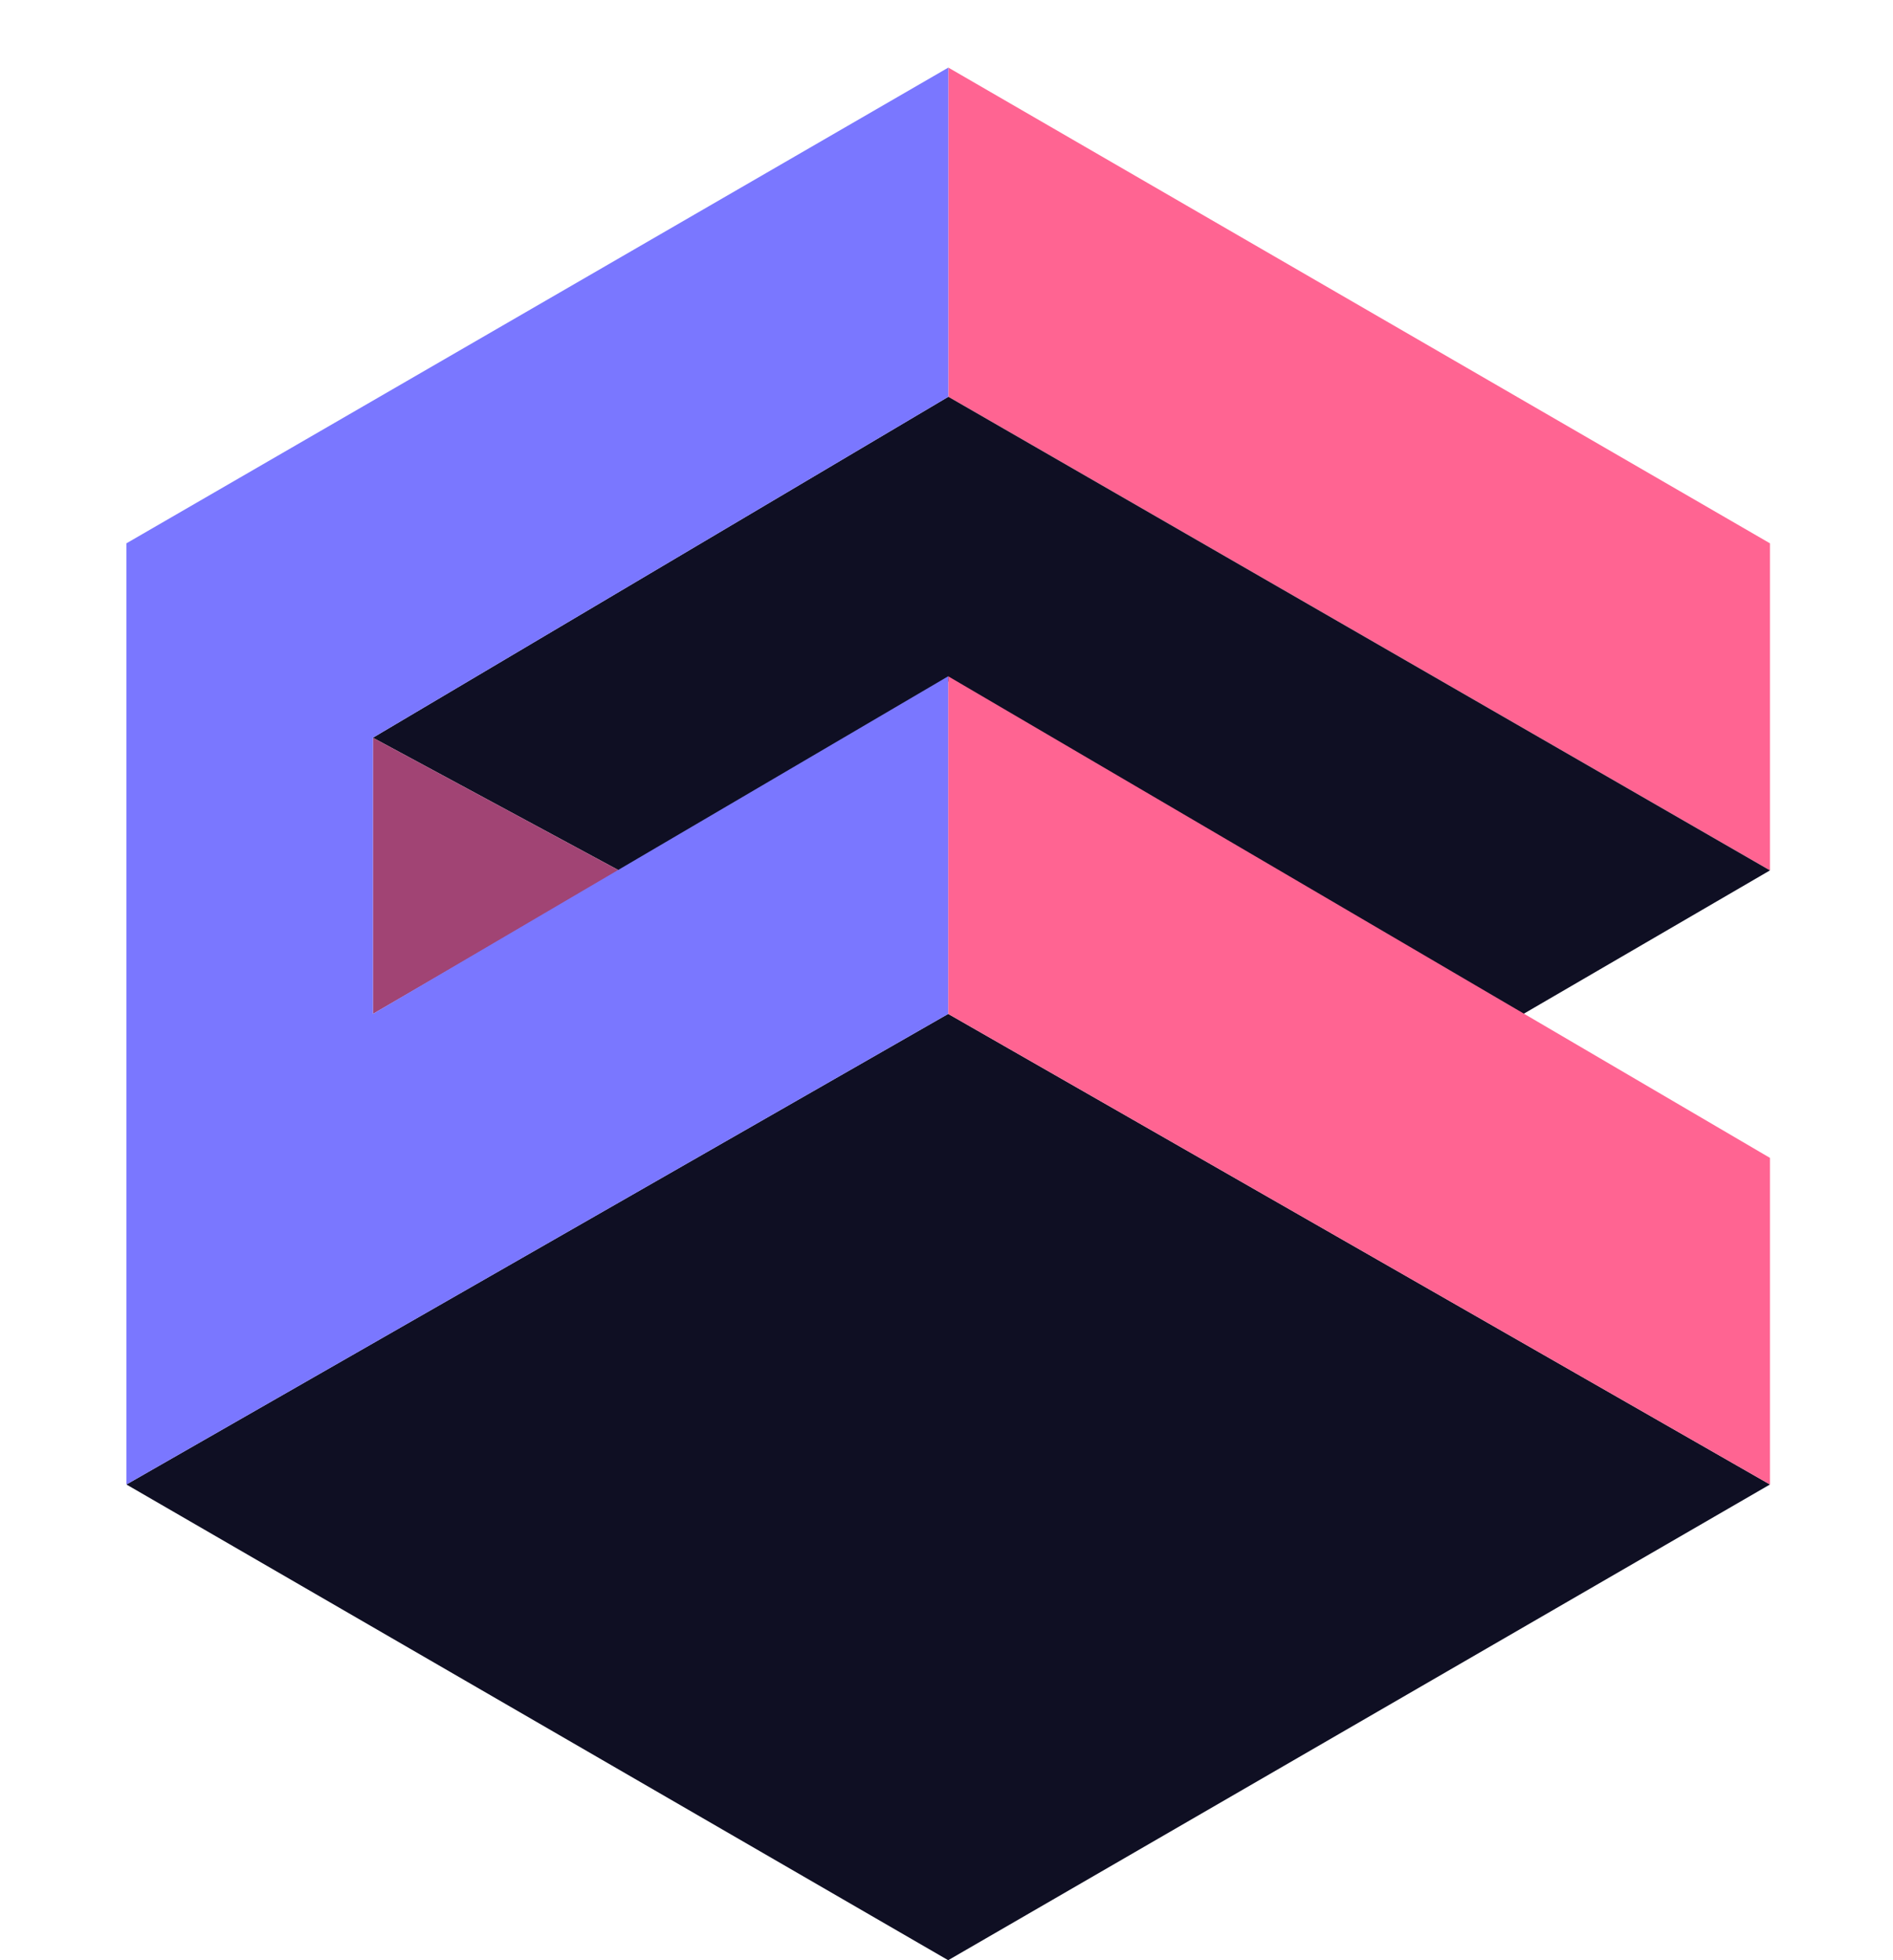 <svg xmlns="http://www.w3.org/2000/svg" width="28" height="29" fill="none" aria-label="Cube icon" viewBox="0 0 28 29">
  <path fill="#FF6492" d="M26.18 8.038L14.027 1v4.87l12.153 7.007v-4.84z"></path>
  <path fill="#0F0F23" d="M26.18 12.877L22.534 15l-8.509-4.919-4.862 2.8-3.647-1.967 8.511-5.044 12.153 7.007z"></path>
  <path fill="#A14474" d="M9.163 12.881l-3.647-1.967V15l3.647-2.119z"></path>
  <path fill="#0F0F23" d="M1.87 21.962L14.025 15l12.155 6.962L14.025 29 1.87 21.962z"></path>
  <path fill="#FF6492" d="M26.18 17.13l-12.155-7.125V15l12.155 6.962V17.13z"></path>
  <path fill="#7A77FF" d="M5.516 15v-4.086l8.511-5.044V1L1.87 8.038v13.924L14.025 15v-4.995L5.516 15z"></path>
</svg>